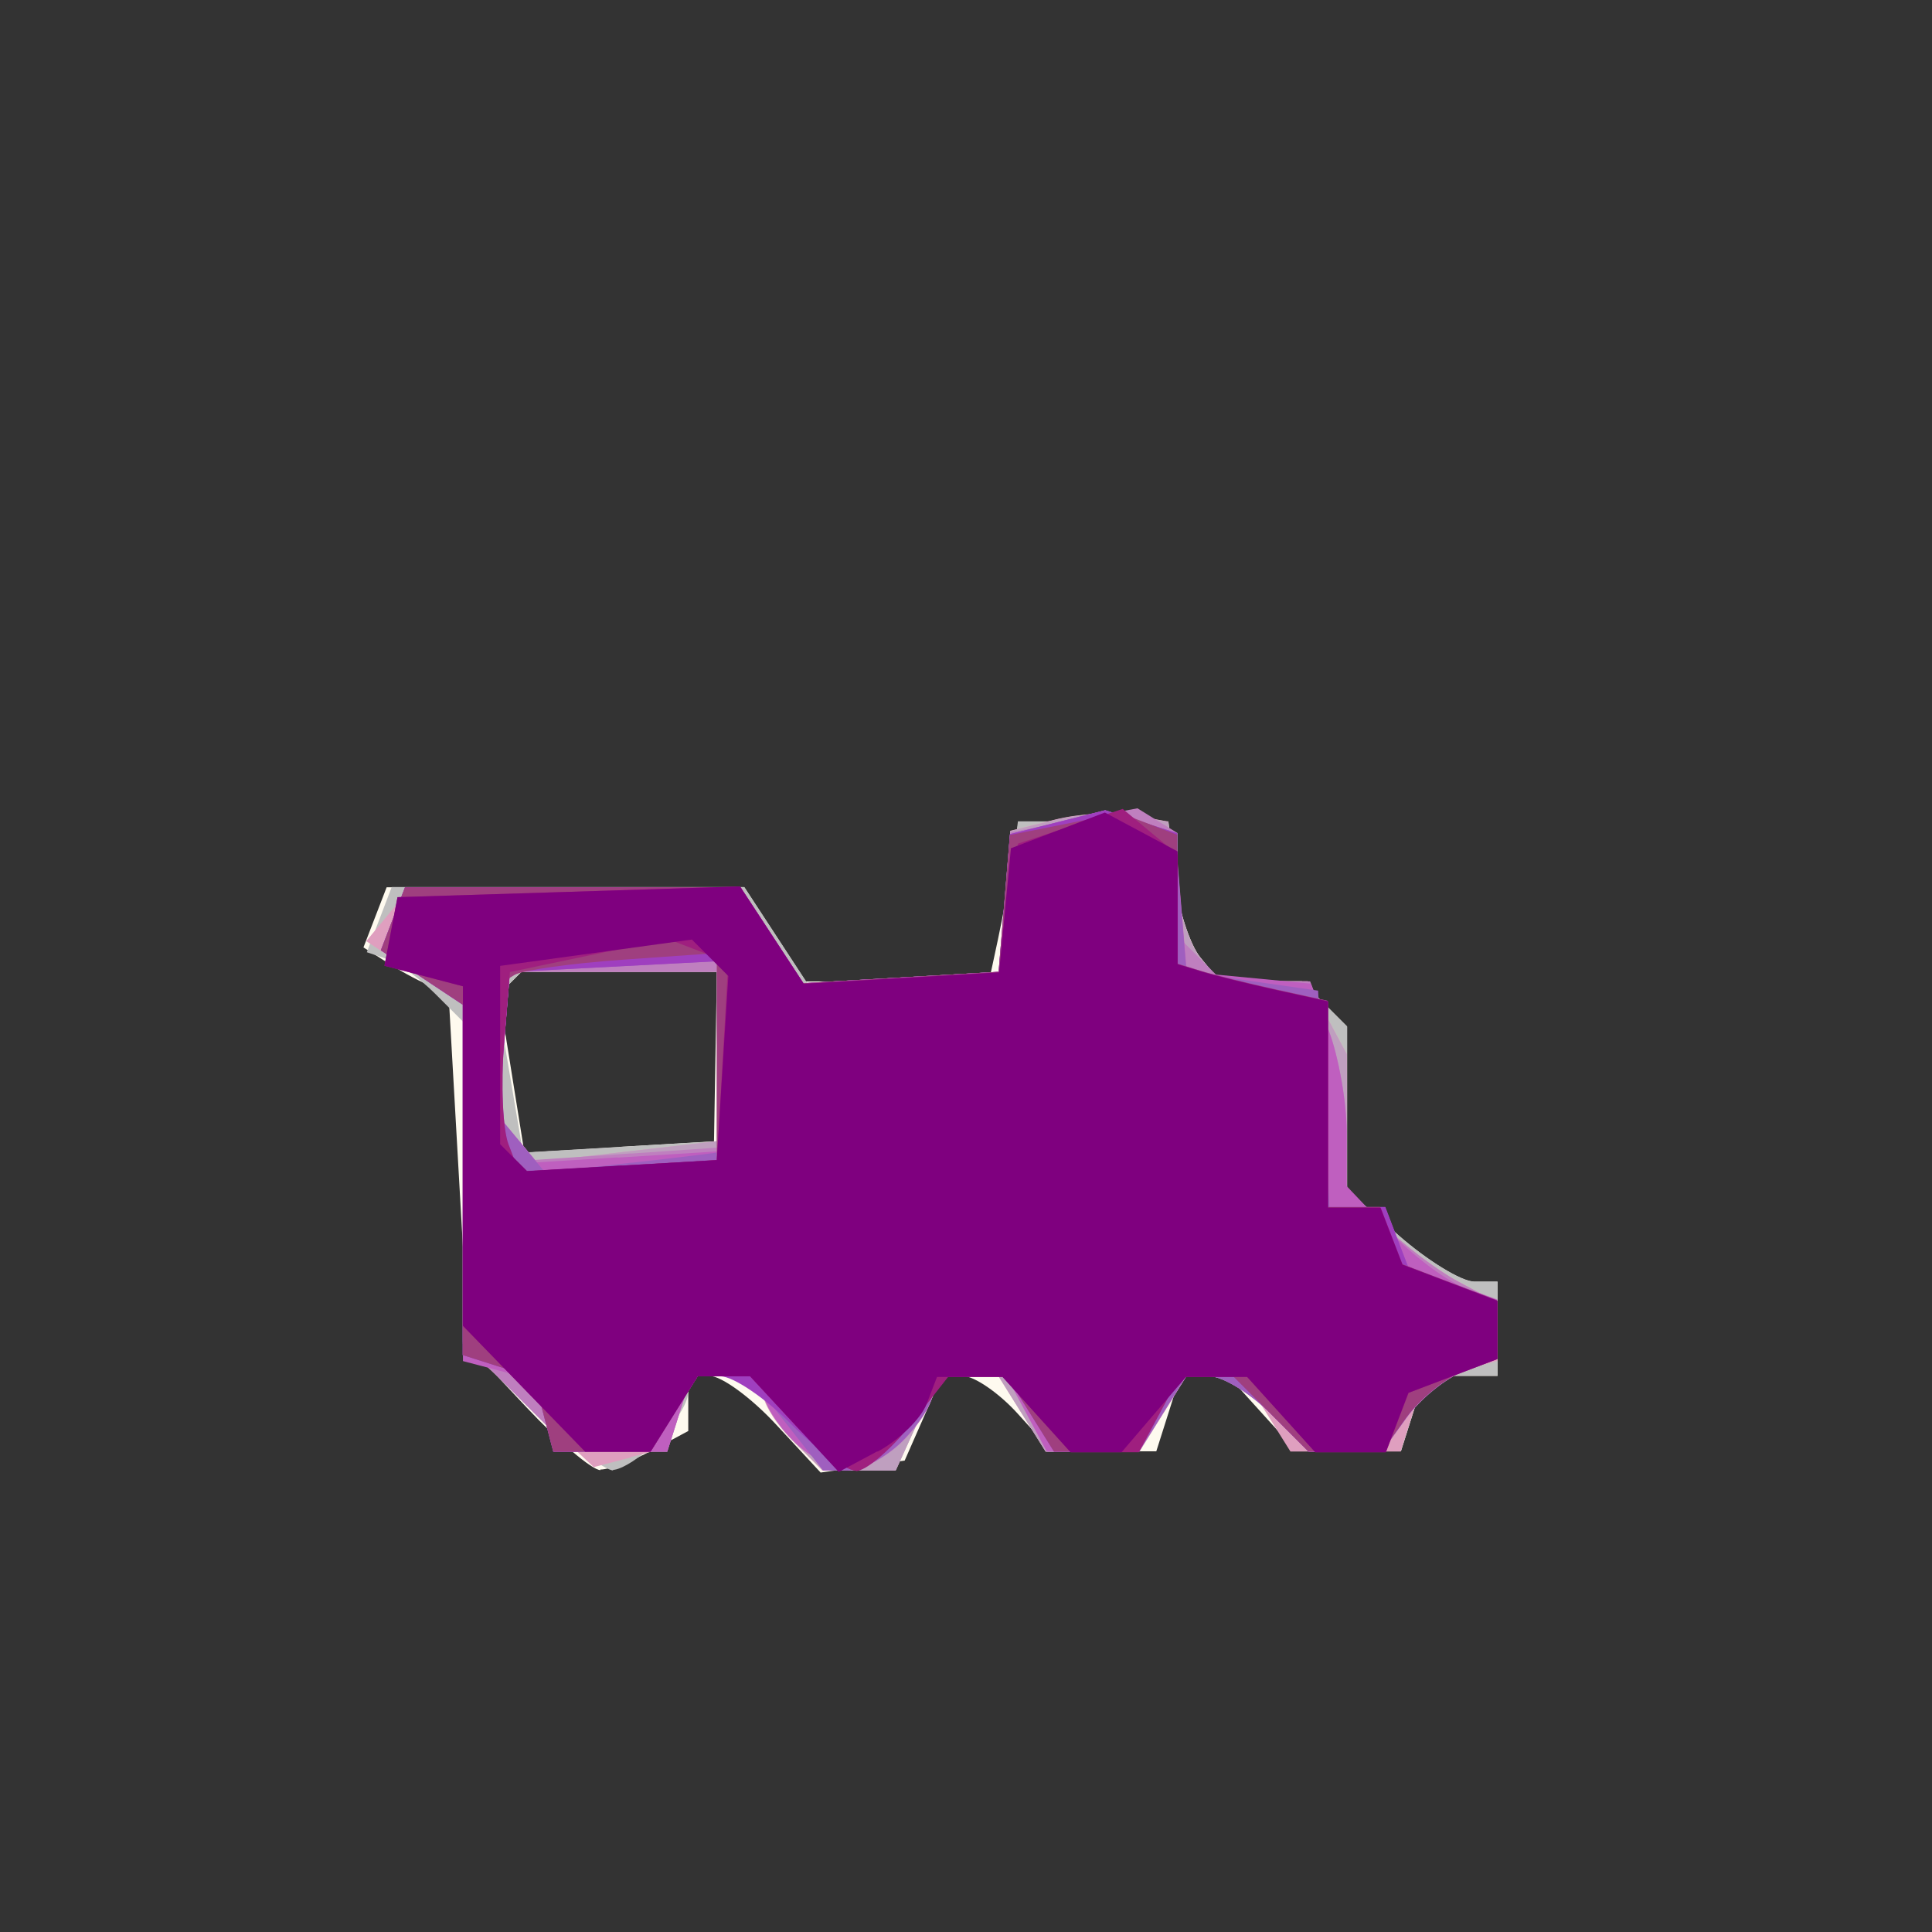 <?xml version="1.0" encoding="UTF-8" standalone="no"?>
<!-- Created with Inkscape (http://www.inkscape.org/) -->

<svg
   xmlns:dc="http://purl.org/dc/elements/1.1/"
   xmlns:cc="http://creativecommons.org/ns#"
   xmlns:rdf="http://www.w3.org/1999/02/22-rdf-syntax-ns#"
   xmlns:svg="http://www.w3.org/2000/svg"
   xmlns="http://www.w3.org/2000/svg"
   xmlns:sodipodi="http://sodipodi.sourceforge.net/DTD/sodipodi-0.dtd"
   xmlns:inkscape="http://www.inkscape.org/namespaces/inkscape"
   width="16"
   height="16"
   id="svg2"
   version="1.1"
   inkscape:version="0.47 r22583"
   sodipodi:docname="THEME18.svg">
  <rect width="100%" height="100%" fill="#333333" stroke="none"/>
  <defs
     id="defs4">
    <inkscape:perspective
       sodipodi:type="inkscape:persp3d"
       inkscape:vp_x="0 : 526.18109 : 1"
       inkscape:vp_y="0 : 1000 : 0"
       inkscape:vp_z="744.09448 : 526.18109 : 1"
       inkscape:persp3d-origin="372.04724 : 350.78739 : 1"
       id="perspective10" />
    <inkscape:perspective
       id="perspective2824"
       inkscape:persp3d-origin="0.5 : 0.33333333 : 1"
       inkscape:vp_z="1 : 0.5 : 1"
       inkscape:vp_y="0 : 1000 : 0"
       inkscape:vp_x="0 : 0.5 : 1"
       sodipodi:type="inkscape:persp3d" />
    <inkscape:perspective
       id="perspective5878"
       inkscape:persp3d-origin="0.5 : 0.33333333 : 1"
       inkscape:vp_z="1 : 0.5 : 1"
       inkscape:vp_y="0 : 1000 : 0"
       inkscape:vp_x="0 : 0.5 : 1"
       sodipodi:type="inkscape:persp3d" />
    <inkscape:perspective
       id="perspective5921"
       inkscape:persp3d-origin="0.5 : 0.33333333 : 1"
       inkscape:vp_z="1 : 0.5 : 1"
       inkscape:vp_y="0 : 1000 : 0"
       inkscape:vp_x="0 : 0.5 : 1"
       sodipodi:type="inkscape:persp3d" />
    <inkscape:perspective
       id="perspective5943"
       inkscape:persp3d-origin="0.5 : 0.33333333 : 1"
       inkscape:vp_z="1 : 0.5 : 1"
       inkscape:vp_y="0 : 1000 : 0"
       inkscape:vp_x="0 : 0.5 : 1"
       sodipodi:type="inkscape:persp3d" />
    <inkscape:perspective
       id="perspective5989"
       inkscape:persp3d-origin="0.5 : 0.33333333 : 1"
       inkscape:vp_z="1 : 0.5 : 1"
       inkscape:vp_y="0 : 1000 : 0"
       inkscape:vp_x="0 : 0.5 : 1"
       sodipodi:type="inkscape:persp3d" />
    <inkscape:perspective
       id="perspective6011"
       inkscape:persp3d-origin="0.5 : 0.33333333 : 1"
       inkscape:vp_z="1 : 0.5 : 1"
       inkscape:vp_y="0 : 1000 : 0"
       inkscape:vp_x="0 : 0.5 : 1"
       sodipodi:type="inkscape:persp3d" />
    <inkscape:perspective
       id="perspective6033"
       inkscape:persp3d-origin="0.5 : 0.33333333 : 1"
       inkscape:vp_z="1 : 0.5 : 1"
       inkscape:vp_y="0 : 1000 : 0"
       inkscape:vp_x="0 : 0.5 : 1"
       sodipodi:type="inkscape:persp3d" />
    <inkscape:perspective
       id="perspective6245"
       inkscape:persp3d-origin="0.5 : 0.33333333 : 1"
       inkscape:vp_z="1 : 0.5 : 1"
       inkscape:vp_y="0 : 1000 : 0"
       inkscape:vp_x="0 : 0.5 : 1"
       sodipodi:type="inkscape:persp3d" />
    <inkscape:perspective
       id="perspective6269"
       inkscape:persp3d-origin="0.5 : 0.33333333 : 1"
       inkscape:vp_z="1 : 0.5 : 1"
       inkscape:vp_y="0 : 1000 : 0"
       inkscape:vp_x="0 : 0.5 : 1"
       sodipodi:type="inkscape:persp3d" />
    <inkscape:perspective
       id="perspective6364"
       inkscape:persp3d-origin="0.5 : 0.33333333 : 1"
       inkscape:vp_z="1 : 0.5 : 1"
       inkscape:vp_y="0 : 1000 : 0"
       inkscape:vp_x="0 : 0.5 : 1"
       sodipodi:type="inkscape:persp3d" />
    <inkscape:perspective
       id="perspective6396"
       inkscape:persp3d-origin="0.5 : 0.33333333 : 1"
       inkscape:vp_z="1 : 0.5 : 1"
       inkscape:vp_y="0 : 1000 : 0"
       inkscape:vp_x="0 : 0.5 : 1"
       sodipodi:type="inkscape:persp3d" />
    <inkscape:perspective
       id="perspective6438"
       inkscape:persp3d-origin="0.5 : 0.33333333 : 1"
       inkscape:vp_z="1 : 0.5 : 1"
       inkscape:vp_y="0 : 1000 : 0"
       inkscape:vp_x="0 : 0.5 : 1"
       sodipodi:type="inkscape:persp3d" />
    <inkscape:perspective
       id="perspective6460"
       inkscape:persp3d-origin="0.5 : 0.33333333 : 1"
       inkscape:vp_z="1 : 0.5 : 1"
       inkscape:vp_y="0 : 1000 : 0"
       inkscape:vp_x="0 : 0.5 : 1"
       sodipodi:type="inkscape:persp3d" />
    <inkscape:perspective
       id="perspective6480"
       inkscape:persp3d-origin="0.5 : 0.33333333 : 1"
       inkscape:vp_z="1 : 0.5 : 1"
       inkscape:vp_y="0 : 1000 : 0"
       inkscape:vp_x="0 : 0.5 : 1"
       sodipodi:type="inkscape:persp3d" />
    <inkscape:perspective
       id="perspective6504"
       inkscape:persp3d-origin="0.5 : 0.33333333 : 1"
       inkscape:vp_z="1 : 0.5 : 1"
       inkscape:vp_y="0 : 1000 : 0"
       inkscape:vp_x="0 : 0.5 : 1"
       sodipodi:type="inkscape:persp3d" />
    <inkscape:perspective
       id="perspective6524"
       inkscape:persp3d-origin="0.5 : 0.33333333 : 1"
       inkscape:vp_z="1 : 0.5 : 1"
       inkscape:vp_y="0 : 1000 : 0"
       inkscape:vp_x="0 : 0.5 : 1"
       sodipodi:type="inkscape:persp3d" />
    <inkscape:perspective
       id="perspective6548"
       inkscape:persp3d-origin="0.5 : 0.33333333 : 1"
       inkscape:vp_z="1 : 0.5 : 1"
       inkscape:vp_y="0 : 1000 : 0"
       inkscape:vp_x="0 : 0.5 : 1"
       sodipodi:type="inkscape:persp3d" />
    <inkscape:perspective
       id="perspective6572"
       inkscape:persp3d-origin="0.5 : 0.33333333 : 1"
       inkscape:vp_z="1 : 0.5 : 1"
       inkscape:vp_y="0 : 1000 : 0"
       inkscape:vp_x="0 : 0.5 : 1"
       sodipodi:type="inkscape:persp3d" />
    <inkscape:perspective
       id="perspective6594"
       inkscape:persp3d-origin="0.5 : 0.33333333 : 1"
       inkscape:vp_z="1 : 0.5 : 1"
       inkscape:vp_y="0 : 1000 : 0"
       inkscape:vp_x="0 : 0.5 : 1"
       sodipodi:type="inkscape:persp3d" />
    <inkscape:perspective
       id="perspective6614"
       inkscape:persp3d-origin="0.5 : 0.33333333 : 1"
       inkscape:vp_z="1 : 0.5 : 1"
       inkscape:vp_y="0 : 1000 : 0"
       inkscape:vp_x="0 : 0.5 : 1"
       sodipodi:type="inkscape:persp3d" />
    <inkscape:perspective
       id="perspective6650"
       inkscape:persp3d-origin="0.5 : 0.33333333 : 1"
       inkscape:vp_z="1 : 0.5 : 1"
       inkscape:vp_y="0 : 1000 : 0"
       inkscape:vp_x="0 : 0.5 : 1"
       sodipodi:type="inkscape:persp3d" />
    <inkscape:perspective
       id="perspective6676"
       inkscape:persp3d-origin="0.5 : 0.33333333 : 1"
       inkscape:vp_z="1 : 0.5 : 1"
       inkscape:vp_y="0 : 1000 : 0"
       inkscape:vp_x="0 : 0.5 : 1"
       sodipodi:type="inkscape:persp3d" />
    <inkscape:perspective
       id="perspective6710"
       inkscape:persp3d-origin="0.5 : 0.33333333 : 1"
       inkscape:vp_z="1 : 0.5 : 1"
       inkscape:vp_y="0 : 1000 : 0"
       inkscape:vp_x="0 : 0.5 : 1"
       sodipodi:type="inkscape:persp3d" />
    <inkscape:perspective
       id="perspective6748"
       inkscape:persp3d-origin="0.5 : 0.33333333 : 1"
       inkscape:vp_z="1 : 0.5 : 1"
       inkscape:vp_y="0 : 1000 : 0"
       inkscape:vp_x="0 : 0.5 : 1"
       sodipodi:type="inkscape:persp3d" />
    <inkscape:perspective
       id="perspective6786"
       inkscape:persp3d-origin="0.5 : 0.33333333 : 1"
       inkscape:vp_z="1 : 0.5 : 1"
       inkscape:vp_y="0 : 1000 : 0"
       inkscape:vp_x="0 : 0.5 : 1"
       sodipodi:type="inkscape:persp3d" />
    <inkscape:perspective
       id="perspective6810"
       inkscape:persp3d-origin="0.5 : 0.33333333 : 1"
       inkscape:vp_z="1 : 0.5 : 1"
       inkscape:vp_y="0 : 1000 : 0"
       inkscape:vp_x="0 : 0.5 : 1"
       sodipodi:type="inkscape:persp3d" />
    <inkscape:perspective
       id="perspective6848"
       inkscape:persp3d-origin="0.5 : 0.33333333 : 1"
       inkscape:vp_z="1 : 0.5 : 1"
       inkscape:vp_y="0 : 1000 : 0"
       inkscape:vp_x="0 : 0.5 : 1"
       sodipodi:type="inkscape:persp3d" />
    <inkscape:perspective
       id="perspective6870"
       inkscape:persp3d-origin="0.5 : 0.33333333 : 1"
       inkscape:vp_z="1 : 0.5 : 1"
       inkscape:vp_y="0 : 1000 : 0"
       inkscape:vp_x="0 : 0.5 : 1"
       sodipodi:type="inkscape:persp3d" />
    <inkscape:perspective
       id="perspective6908"
       inkscape:persp3d-origin="0.5 : 0.33333333 : 1"
       inkscape:vp_z="1 : 0.5 : 1"
       inkscape:vp_y="0 : 1000 : 0"
       inkscape:vp_x="0 : 0.5 : 1"
       sodipodi:type="inkscape:persp3d" />
    <inkscape:perspective
       id="perspective6946"
       inkscape:persp3d-origin="0.5 : 0.33333333 : 1"
       inkscape:vp_z="1 : 0.5 : 1"
       inkscape:vp_y="0 : 1000 : 0"
       inkscape:vp_x="0 : 0.5 : 1"
       sodipodi:type="inkscape:persp3d" />
    <inkscape:perspective
       id="perspective6970"
       inkscape:persp3d-origin="0.5 : 0.33333333 : 1"
       inkscape:vp_z="1 : 0.5 : 1"
       inkscape:vp_y="0 : 1000 : 0"
       inkscape:vp_x="0 : 0.5 : 1"
       sodipodi:type="inkscape:persp3d" />
    <inkscape:perspective
       id="perspective7008"
       inkscape:persp3d-origin="0.5 : 0.33333333 : 1"
       inkscape:vp_z="1 : 0.5 : 1"
       inkscape:vp_y="0 : 1000 : 0"
       inkscape:vp_x="0 : 0.5 : 1"
       sodipodi:type="inkscape:persp3d" />
    <inkscape:perspective
       id="perspective7036"
       inkscape:persp3d-origin="0.5 : 0.33333333 : 1"
       inkscape:vp_z="1 : 0.5 : 1"
       inkscape:vp_y="0 : 1000 : 0"
       inkscape:vp_x="0 : 0.5 : 1"
       sodipodi:type="inkscape:persp3d" />
    <inkscape:perspective
       id="perspective7060"
       inkscape:persp3d-origin="0.5 : 0.33333333 : 1"
       inkscape:vp_z="1 : 0.5 : 1"
       inkscape:vp_y="0 : 1000 : 0"
       inkscape:vp_x="0 : 0.5 : 1"
       sodipodi:type="inkscape:persp3d" />
    <inkscape:perspective
       id="perspective7098"
       inkscape:persp3d-origin="0.5 : 0.33333333 : 1"
       inkscape:vp_z="1 : 0.5 : 1"
       inkscape:vp_y="0 : 1000 : 0"
       inkscape:vp_x="0 : 0.5 : 1"
       sodipodi:type="inkscape:persp3d" />
    <inkscape:perspective
       id="perspective7136"
       inkscape:persp3d-origin="0.5 : 0.33333333 : 1"
       inkscape:vp_z="1 : 0.5 : 1"
       inkscape:vp_y="0 : 1000 : 0"
       inkscape:vp_x="0 : 0.5 : 1"
       sodipodi:type="inkscape:persp3d" />
    <inkscape:perspective
       id="perspective7174"
       inkscape:persp3d-origin="0.5 : 0.33333333 : 1"
       inkscape:vp_z="1 : 0.5 : 1"
       inkscape:vp_y="0 : 1000 : 0"
       inkscape:vp_x="0 : 0.5 : 1"
       sodipodi:type="inkscape:persp3d" />
    <inkscape:perspective
       id="perspective7212"
       inkscape:persp3d-origin="0.5 : 0.33333333 : 1"
       inkscape:vp_z="1 : 0.5 : 1"
       inkscape:vp_y="0 : 1000 : 0"
       inkscape:vp_x="0 : 0.5 : 1"
       sodipodi:type="inkscape:persp3d" />
    <inkscape:perspective
       id="perspective7234"
       inkscape:persp3d-origin="0.5 : 0.33333333 : 1"
       inkscape:vp_z="1 : 0.5 : 1"
       inkscape:vp_y="0 : 1000 : 0"
       inkscape:vp_x="0 : 0.5 : 1"
       sodipodi:type="inkscape:persp3d" />
    <inkscape:perspective
       id="perspective7272"
       inkscape:persp3d-origin="0.5 : 0.33333333 : 1"
       inkscape:vp_z="1 : 0.5 : 1"
       inkscape:vp_y="0 : 1000 : 0"
       inkscape:vp_x="0 : 0.5 : 1"
       sodipodi:type="inkscape:persp3d" />
    <inkscape:perspective
       id="perspective7294"
       inkscape:persp3d-origin="0.5 : 0.33333333 : 1"
       inkscape:vp_z="1 : 0.5 : 1"
       inkscape:vp_y="0 : 1000 : 0"
       inkscape:vp_x="0 : 0.5 : 1"
       sodipodi:type="inkscape:persp3d" />
    <inkscape:perspective
       id="perspective7330"
       inkscape:persp3d-origin="0.5 : 0.33333333 : 1"
       inkscape:vp_z="1 : 0.5 : 1"
       inkscape:vp_y="0 : 1000 : 0"
       inkscape:vp_x="0 : 0.5 : 1"
       sodipodi:type="inkscape:persp3d" />
    <inkscape:perspective
       id="perspective3068"
       inkscape:persp3d-origin="0.5 : 0.33333333 : 1"
       inkscape:vp_z="1 : 0.5 : 1"
       inkscape:vp_y="0 : 1000 : 0"
       inkscape:vp_x="0 : 0.5 : 1"
       sodipodi:type="inkscape:persp3d" />
    <inkscape:perspective
       id="perspective3106"
       inkscape:persp3d-origin="0.5 : 0.33333333 : 1"
       inkscape:vp_z="1 : 0.5 : 1"
       inkscape:vp_y="0 : 1000 : 0"
       inkscape:vp_x="0 : 0.5 : 1"
       sodipodi:type="inkscape:persp3d" />
    <inkscape:perspective
       id="perspective3128"
       inkscape:persp3d-origin="0.5 : 0.33333333 : 1"
       inkscape:vp_z="1 : 0.5 : 1"
       inkscape:vp_y="0 : 1000 : 0"
       inkscape:vp_x="0 : 0.5 : 1"
       sodipodi:type="inkscape:persp3d" />
    <inkscape:perspective
       id="perspective3152"
       inkscape:persp3d-origin="0.5 : 0.33333333 : 1"
       inkscape:vp_z="1 : 0.5 : 1"
       inkscape:vp_y="0 : 1000 : 0"
       inkscape:vp_x="0 : 0.5 : 1"
       sodipodi:type="inkscape:persp3d" />
    <inkscape:perspective
       id="perspective3174"
       inkscape:persp3d-origin="0.5 : 0.33333333 : 1"
       inkscape:vp_z="1 : 0.5 : 1"
       inkscape:vp_y="0 : 1000 : 0"
       inkscape:vp_x="0 : 0.5 : 1"
       sodipodi:type="inkscape:persp3d" />
    <inkscape:perspective
       id="perspective3212"
       inkscape:persp3d-origin="0.5 : 0.33333333 : 1"
       inkscape:vp_z="1 : 0.5 : 1"
       inkscape:vp_y="0 : 1000 : 0"
       inkscape:vp_x="0 : 0.5 : 1"
       sodipodi:type="inkscape:persp3d" />
    <inkscape:perspective
       id="perspective3238"
       inkscape:persp3d-origin="0.5 : 0.33333333 : 1"
       inkscape:vp_z="1 : 0.5 : 1"
       inkscape:vp_y="0 : 1000 : 0"
       inkscape:vp_x="0 : 0.5 : 1"
       sodipodi:type="inkscape:persp3d" />
    <inkscape:perspective
       id="perspective3276"
       inkscape:persp3d-origin="0.5 : 0.33333333 : 1"
       inkscape:vp_z="1 : 0.5 : 1"
       inkscape:vp_y="0 : 1000 : 0"
       inkscape:vp_x="0 : 0.5 : 1"
       sodipodi:type="inkscape:persp3d" />
    <inkscape:perspective
       id="perspective3314"
       inkscape:persp3d-origin="0.5 : 0.33333333 : 1"
       inkscape:vp_z="1 : 0.5 : 1"
       inkscape:vp_y="0 : 1000 : 0"
       inkscape:vp_x="0 : 0.5 : 1"
       sodipodi:type="inkscape:persp3d" />
    <inkscape:perspective
       id="perspective3350"
       inkscape:persp3d-origin="0.5 : 0.33333333 : 1"
       inkscape:vp_z="1 : 0.5 : 1"
       inkscape:vp_y="0 : 1000 : 0"
       inkscape:vp_x="0 : 0.5 : 1"
       sodipodi:type="inkscape:persp3d" />
    <inkscape:perspective
       id="perspective3376"
       inkscape:persp3d-origin="0.5 : 0.33333333 : 1"
       inkscape:vp_z="1 : 0.5 : 1"
       inkscape:vp_y="0 : 1000 : 0"
       inkscape:vp_x="0 : 0.5 : 1"
       sodipodi:type="inkscape:persp3d" />
    <inkscape:perspective
       id="perspective3402"
       inkscape:persp3d-origin="0.5 : 0.33333333 : 1"
       inkscape:vp_z="1 : 0.5 : 1"
       inkscape:vp_y="0 : 1000 : 0"
       inkscape:vp_x="0 : 0.5 : 1"
       sodipodi:type="inkscape:persp3d" />
    <inkscape:perspective
       id="perspective3428"
       inkscape:persp3d-origin="0.5 : 0.33333333 : 1"
       inkscape:vp_z="1 : 0.5 : 1"
       inkscape:vp_y="0 : 1000 : 0"
       inkscape:vp_x="0 : 0.5 : 1"
       sodipodi:type="inkscape:persp3d" />
    <inkscape:perspective
       id="perspective3466"
       inkscape:persp3d-origin="0.5 : 0.33333333 : 1"
       inkscape:vp_z="1 : 0.5 : 1"
       inkscape:vp_y="0 : 1000 : 0"
       inkscape:vp_x="0 : 0.5 : 1"
       sodipodi:type="inkscape:persp3d" />
    <inkscape:perspective
       id="perspective3504"
       inkscape:persp3d-origin="0.5 : 0.33333333 : 1"
       inkscape:vp_z="1 : 0.5 : 1"
       inkscape:vp_y="0 : 1000 : 0"
       inkscape:vp_x="0 : 0.5 : 1"
       sodipodi:type="inkscape:persp3d" />
    <inkscape:perspective
       id="perspective3542"
       inkscape:persp3d-origin="0.5 : 0.33333333 : 1"
       inkscape:vp_z="1 : 0.5 : 1"
       inkscape:vp_y="0 : 1000 : 0"
       inkscape:vp_x="0 : 0.5 : 1"
       sodipodi:type="inkscape:persp3d" />
    <inkscape:perspective
       id="perspective3566"
       inkscape:persp3d-origin="0.5 : 0.33333333 : 1"
       inkscape:vp_z="1 : 0.5 : 1"
       inkscape:vp_y="0 : 1000 : 0"
       inkscape:vp_x="0 : 0.5 : 1"
       sodipodi:type="inkscape:persp3d" />
    <inkscape:perspective
       id="perspective3590"
       inkscape:persp3d-origin="0.5 : 0.33333333 : 1"
       inkscape:vp_z="1 : 0.5 : 1"
       inkscape:vp_y="0 : 1000 : 0"
       inkscape:vp_x="0 : 0.5 : 1"
       sodipodi:type="inkscape:persp3d" />
    <inkscape:perspective
       id="perspective3610"
       inkscape:persp3d-origin="0.5 : 0.33333333 : 1"
       inkscape:vp_z="1 : 0.5 : 1"
       inkscape:vp_y="0 : 1000 : 0"
       inkscape:vp_x="0 : 0.5 : 1"
       sodipodi:type="inkscape:persp3d" />
    <inkscape:perspective
       id="perspective3648"
       inkscape:persp3d-origin="0.5 : 0.33333333 : 1"
       inkscape:vp_z="1 : 0.5 : 1"
       inkscape:vp_y="0 : 1000 : 0"
       inkscape:vp_x="0 : 0.5 : 1"
       sodipodi:type="inkscape:persp3d" />
    <inkscape:perspective
       id="perspective3668"
       inkscape:persp3d-origin="0.5 : 0.33333333 : 1"
       inkscape:vp_z="1 : 0.5 : 1"
       inkscape:vp_y="0 : 1000 : 0"
       inkscape:vp_x="0 : 0.5 : 1"
       sodipodi:type="inkscape:persp3d" />
    <inkscape:perspective
       id="perspective3706"
       inkscape:persp3d-origin="0.5 : 0.33333333 : 1"
       inkscape:vp_z="1 : 0.5 : 1"
       inkscape:vp_y="0 : 1000 : 0"
       inkscape:vp_x="0 : 0.5 : 1"
       sodipodi:type="inkscape:persp3d" />
    <inkscape:perspective
       id="perspective3744"
       inkscape:persp3d-origin="0.5 : 0.33333333 : 1"
       inkscape:vp_z="1 : 0.5 : 1"
       inkscape:vp_y="0 : 1000 : 0"
       inkscape:vp_x="0 : 0.5 : 1"
       sodipodi:type="inkscape:persp3d" />
    <inkscape:perspective
       id="perspective3770"
       inkscape:persp3d-origin="0.5 : 0.33333333 : 1"
       inkscape:vp_z="1 : 0.5 : 1"
       inkscape:vp_y="0 : 1000 : 0"
       inkscape:vp_x="0 : 0.5 : 1"
       sodipodi:type="inkscape:persp3d" />
    <inkscape:perspective
       id="perspective3804"
       inkscape:persp3d-origin="0.5 : 0.33333333 : 1"
       inkscape:vp_z="1 : 0.5 : 1"
       inkscape:vp_y="0 : 1000 : 0"
       inkscape:vp_x="0 : 0.5 : 1"
       sodipodi:type="inkscape:persp3d" />
    <inkscape:perspective
       id="perspective3828"
       inkscape:persp3d-origin="0.5 : 0.33333333 : 1"
       inkscape:vp_z="1 : 0.5 : 1"
       inkscape:vp_y="0 : 1000 : 0"
       inkscape:vp_x="0 : 0.5 : 1"
       sodipodi:type="inkscape:persp3d" />
    <inkscape:perspective
       id="perspective3852"
       inkscape:persp3d-origin="0.5 : 0.33333333 : 1"
       inkscape:vp_z="1 : 0.5 : 1"
       inkscape:vp_y="0 : 1000 : 0"
       inkscape:vp_x="0 : 0.5 : 1"
       sodipodi:type="inkscape:persp3d" />
    <inkscape:perspective
       id="perspective3876"
       inkscape:persp3d-origin="0.5 : 0.33333333 : 1"
       inkscape:vp_z="1 : 0.5 : 1"
       inkscape:vp_y="0 : 1000 : 0"
       inkscape:vp_x="0 : 0.5 : 1"
       sodipodi:type="inkscape:persp3d" />
    <inkscape:perspective
       id="perspective3900"
       inkscape:persp3d-origin="0.5 : 0.33333333 : 1"
       inkscape:vp_z="1 : 0.5 : 1"
       inkscape:vp_y="0 : 1000 : 0"
       inkscape:vp_x="0 : 0.5 : 1"
       sodipodi:type="inkscape:persp3d" />
    <inkscape:perspective
       id="perspective3924"
       inkscape:persp3d-origin="0.5 : 0.33333333 : 1"
       inkscape:vp_z="1 : 0.5 : 1"
       inkscape:vp_y="0 : 1000 : 0"
       inkscape:vp_x="0 : 0.5 : 1"
       sodipodi:type="inkscape:persp3d" />
    <inkscape:perspective
       id="perspective3948"
       inkscape:persp3d-origin="0.5 : 0.33333333 : 1"
       inkscape:vp_z="1 : 0.5 : 1"
       inkscape:vp_y="0 : 1000 : 0"
       inkscape:vp_x="0 : 0.5 : 1"
       sodipodi:type="inkscape:persp3d" />
    <inkscape:perspective
       id="perspective3986"
       inkscape:persp3d-origin="0.5 : 0.33333333 : 1"
       inkscape:vp_z="1 : 0.5 : 1"
       inkscape:vp_y="0 : 1000 : 0"
       inkscape:vp_x="0 : 0.5 : 1"
       sodipodi:type="inkscape:persp3d" />
    <inkscape:perspective
       id="perspective4024"
       inkscape:persp3d-origin="0.5 : 0.33333333 : 1"
       inkscape:vp_z="1 : 0.5 : 1"
       inkscape:vp_y="0 : 1000 : 0"
       inkscape:vp_x="0 : 0.5 : 1"
       sodipodi:type="inkscape:persp3d" />
    <inkscape:perspective
       id="perspective4062"
       inkscape:persp3d-origin="0.5 : 0.33333333 : 1"
       inkscape:vp_z="1 : 0.5 : 1"
       inkscape:vp_y="0 : 1000 : 0"
       inkscape:vp_x="0 : 0.5 : 1"
       sodipodi:type="inkscape:persp3d" />
    <inkscape:perspective
       id="perspective4100"
       inkscape:persp3d-origin="0.5 : 0.33333333 : 1"
       inkscape:vp_z="1 : 0.5 : 1"
       inkscape:vp_y="0 : 1000 : 0"
       inkscape:vp_x="0 : 0.5 : 1"
       sodipodi:type="inkscape:persp3d" />
    <inkscape:perspective
       id="perspective4126"
       inkscape:persp3d-origin="0.5 : 0.33333333 : 1"
       inkscape:vp_z="1 : 0.5 : 1"
       inkscape:vp_y="0 : 1000 : 0"
       inkscape:vp_x="0 : 0.5 : 1"
       sodipodi:type="inkscape:persp3d" />
    <inkscape:perspective
       id="perspective4164"
       inkscape:persp3d-origin="0.5 : 0.33333333 : 1"
       inkscape:vp_z="1 : 0.5 : 1"
       inkscape:vp_y="0 : 1000 : 0"
       inkscape:vp_x="0 : 0.5 : 1"
       sodipodi:type="inkscape:persp3d" />
    <inkscape:perspective
       id="perspective4184"
       inkscape:persp3d-origin="0.5 : 0.33333333 : 1"
       inkscape:vp_z="1 : 0.5 : 1"
       inkscape:vp_y="0 : 1000 : 0"
       inkscape:vp_x="0 : 0.5 : 1"
       sodipodi:type="inkscape:persp3d" />
    <inkscape:perspective
       id="perspective4206"
       inkscape:persp3d-origin="0.5 : 0.33333333 : 1"
       inkscape:vp_z="1 : 0.5 : 1"
       inkscape:vp_y="0 : 1000 : 0"
       inkscape:vp_x="0 : 0.5 : 1"
       sodipodi:type="inkscape:persp3d" />
    <inkscape:perspective
       id="perspective4228"
       inkscape:persp3d-origin="0.5 : 0.33333333 : 1"
       inkscape:vp_z="1 : 0.5 : 1"
       inkscape:vp_y="0 : 1000 : 0"
       inkscape:vp_x="0 : 0.5 : 1"
       sodipodi:type="inkscape:persp3d" />
    <inkscape:perspective
       id="perspective4266"
       inkscape:persp3d-origin="0.5 : 0.33333333 : 1"
       inkscape:vp_z="1 : 0.5 : 1"
       inkscape:vp_y="0 : 1000 : 0"
       inkscape:vp_x="0 : 0.5 : 1"
       sodipodi:type="inkscape:persp3d" />
    <inkscape:perspective
       id="perspective4304"
       inkscape:persp3d-origin="0.5 : 0.33333333 : 1"
       inkscape:vp_z="1 : 0.5 : 1"
       inkscape:vp_y="0 : 1000 : 0"
       inkscape:vp_x="0 : 0.5 : 1"
       sodipodi:type="inkscape:persp3d" />
    <inkscape:perspective
       id="perspective4342"
       inkscape:persp3d-origin="0.5 : 0.33333333 : 1"
       inkscape:vp_z="1 : 0.5 : 1"
       inkscape:vp_y="0 : 1000 : 0"
       inkscape:vp_x="0 : 0.5 : 1"
       sodipodi:type="inkscape:persp3d" />
    <inkscape:perspective
       id="perspective4380"
       inkscape:persp3d-origin="0.5 : 0.33333333 : 1"
       inkscape:vp_z="1 : 0.5 : 1"
       inkscape:vp_y="0 : 1000 : 0"
       inkscape:vp_x="0 : 0.5 : 1"
       sodipodi:type="inkscape:persp3d" />
    <inkscape:perspective
       id="perspective4402"
       inkscape:persp3d-origin="0.5 : 0.33333333 : 1"
       inkscape:vp_z="1 : 0.5 : 1"
       inkscape:vp_y="0 : 1000 : 0"
       inkscape:vp_x="0 : 0.5 : 1"
       sodipodi:type="inkscape:persp3d" />
    <inkscape:perspective
       id="perspective4440"
       inkscape:persp3d-origin="0.5 : 0.33333333 : 1"
       inkscape:vp_z="1 : 0.5 : 1"
       inkscape:vp_y="0 : 1000 : 0"
       inkscape:vp_x="0 : 0.5 : 1"
       sodipodi:type="inkscape:persp3d" />
    <inkscape:perspective
       id="perspective4466"
       inkscape:persp3d-origin="0.5 : 0.33333333 : 1"
       inkscape:vp_z="1 : 0.5 : 1"
       inkscape:vp_y="0 : 1000 : 0"
       inkscape:vp_x="0 : 0.5 : 1"
       sodipodi:type="inkscape:persp3d" />
    <inkscape:perspective
       id="perspective4504"
       inkscape:persp3d-origin="0.5 : 0.33333333 : 1"
       inkscape:vp_z="1 : 0.5 : 1"
       inkscape:vp_y="0 : 1000 : 0"
       inkscape:vp_x="0 : 0.5 : 1"
       sodipodi:type="inkscape:persp3d" />
    <inkscape:perspective
       id="perspective4530"
       inkscape:persp3d-origin="0.5 : 0.33333333 : 1"
       inkscape:vp_z="1 : 0.5 : 1"
       inkscape:vp_y="0 : 1000 : 0"
       inkscape:vp_x="0 : 0.5 : 1"
       sodipodi:type="inkscape:persp3d" />
    <inkscape:perspective
       id="perspective4566"
       inkscape:persp3d-origin="0.5 : 0.33333333 : 1"
       inkscape:vp_z="1 : 0.5 : 1"
       inkscape:vp_y="0 : 1000 : 0"
       inkscape:vp_x="0 : 0.5 : 1"
       sodipodi:type="inkscape:persp3d" />
    <inkscape:perspective
       id="perspective4588"
       inkscape:persp3d-origin="0.5 : 0.33333333 : 1"
       inkscape:vp_z="1 : 0.5 : 1"
       inkscape:vp_y="0 : 1000 : 0"
       inkscape:vp_x="0 : 0.5 : 1"
       sodipodi:type="inkscape:persp3d" />
    <inkscape:perspective
       id="perspective4626"
       inkscape:persp3d-origin="0.5 : 0.33333333 : 1"
       inkscape:vp_z="1 : 0.5 : 1"
       inkscape:vp_y="0 : 1000 : 0"
       inkscape:vp_x="0 : 0.5 : 1"
       sodipodi:type="inkscape:persp3d" />
    <inkscape:perspective
       id="perspective4642"
       inkscape:persp3d-origin="0.5 : 0.33333333 : 1"
       inkscape:vp_z="1 : 0.5 : 1"
       inkscape:vp_y="0 : 1000 : 0"
       inkscape:vp_x="0 : 0.5 : 1"
       sodipodi:type="inkscape:persp3d" />
    <inkscape:perspective
       id="perspective4666"
       inkscape:persp3d-origin="0.5 : 0.33333333 : 1"
       inkscape:vp_z="1 : 0.5 : 1"
       inkscape:vp_y="0 : 1000 : 0"
       inkscape:vp_x="0 : 0.5 : 1"
       sodipodi:type="inkscape:persp3d" />
    <inkscape:perspective
       id="perspective2936"
       inkscape:persp3d-origin="0.5 : 0.33333333 : 1"
       inkscape:vp_z="1 : 0.5 : 1"
       inkscape:vp_y="0 : 1000 : 0"
       inkscape:vp_x="0 : 0.5 : 1"
       sodipodi:type="inkscape:persp3d" />
    <inkscape:perspective
       id="perspective2974"
       inkscape:persp3d-origin="0.5 : 0.33333333 : 1"
       inkscape:vp_z="1 : 0.5 : 1"
       inkscape:vp_y="0 : 1000 : 0"
       inkscape:vp_x="0 : 0.5 : 1"
       sodipodi:type="inkscape:persp3d" />
    <inkscape:perspective
       id="perspective3010"
       inkscape:persp3d-origin="0.5 : 0.33333333 : 1"
       inkscape:vp_z="1 : 0.5 : 1"
       inkscape:vp_y="0 : 1000 : 0"
       inkscape:vp_x="0 : 0.5 : 1"
       sodipodi:type="inkscape:persp3d" />
    <inkscape:perspective
       id="perspective3048"
       inkscape:persp3d-origin="0.5 : 0.33333333 : 1"
       inkscape:vp_z="1 : 0.5 : 1"
       inkscape:vp_y="0 : 1000 : 0"
       inkscape:vp_x="0 : 0.5 : 1"
       sodipodi:type="inkscape:persp3d" />
    <inkscape:perspective
       id="perspective3086"
       inkscape:persp3d-origin="0.5 : 0.33333333 : 1"
       inkscape:vp_z="1 : 0.5 : 1"
       inkscape:vp_y="0 : 1000 : 0"
       inkscape:vp_x="0 : 0.5 : 1"
       sodipodi:type="inkscape:persp3d" />
  </defs>
  <sodipodi:namedview
     id="base"
     pagecolor="#ffffff"
     bordercolor="#666666"
     borderopacity="1.0"
     inkscape:pageopacity="0.0"
     inkscape:pageshadow="2"
     inkscape:zoom="11.313709"
     inkscape:cx="11.966503"
     inkscape:cy="4.3194831"
     inkscape:document-units="px"
     inkscape:current-layer="layer1"
     showgrid="true"
     inkscape:window-width="1280"
     inkscape:window-height="780"
     inkscape:window-x="-8"
     inkscape:window-y="-8"
     inkscape:window-maximized="1">
    <inkscape:grid
       type="xygrid"
       id="grid6324"
       empspacing="5"
       visible="true"
       enabled="true"
       snapvisiblegridlinesonly="true" />
  </sodipodi:namedview>
  <g
     inkscape:label="Calque 1"
     inkscape:groupmode="layer"
     id="layer1"
     transform="translate(0,-1036.362)">
    <g
       id="g3092"
       transform="translate(-0.663,0.801)">
      <path
         style="fill:#fefaef"
         d="m 5.636,1047.736 c -0.07,0 -0.344,-0.234 -0.61,-0.517 l -0.483,-0.514 -0.083,-1.464 -0.083,-1.464 -0.135,-0.047 c -0.074,-0.026 -0.232,-0.109 -0.352,-0.185 l -0.217,-0.138 0.096,-0.249 0.096,-0.249 1.481,0 1.481,0 0.255,0.39 0.255,0.39 0.758,0 0.758,0 0.075,-0.35 c 0.041,-0.193 0.096,-0.491 0.122,-0.662 l 0.047,-0.312 0.621,0 0.621,0 0.053,0.467 c 0.029,0.257 0.125,0.555 0.214,0.662 l 0.161,0.195 0.339,0 0.339,0 0.187,0.187 0.187,0.187 0,0.677 0,0.677 0.428,0.377 c 0.236,0.207 0.516,0.379 0.623,0.382 l 0.195,0 0,0.39 0,0.39 -0.301,0 -0.301,0 -0.099,0.312 -0.099,0.312 -0.433,0 -0.433,0 -0.282,-0.312 -0.282,-0.312 -0.199,0 -0.199,0 -0.099,0.312 -0.099,0.312 -0.433,0 -0.433,0 -0.282,-0.312 c -0.155,-0.171 -0.36,-0.312 -0.455,-0.312 l -0.173,0 -0.154,0.351 -0.154,0.35 -0.348,0.049 -0.348,0.05 -0.371,-0.4 c -0.204,-0.22 -0.45,-0.4 -0.548,-0.4 l -0.177,0 0,0.228 0,0.228 -0.301,0.161 c -0.166,0.089 -0.359,0.16 -0.428,0.158 z m 0.155,-2.677 0.785,-0.046 0.012,-0.701 0.012,-0.701 -0.762,-0.048 -0.762,-0.048 -0.14,0.14 -0.14,0.14 0.105,0.656 0.105,0.656 0.785,-0.046 z"
         id="path3114" />
      <path
         style="fill:#bfbfbf"
         d="m 5.743,1047.739 c -0.073,0 -0.384,-0.236 -0.69,-0.525 l -0.556,-0.525 0,-1.334 0,-1.334 -0.231,-0.231 c -0.127,-0.127 -0.306,-0.256 -0.398,-0.287 l -0.167,-0.056 0.103,-0.27 0.103,-0.27 1.46,0 1.46,0 0.26,0.397 0.26,0.397 0.795,-0.046 0.795,-0.046 0.078,-0.623 0.078,-0.623 0.623,0 0.623,0 0.053,0.467 c 0.029,0.257 0.125,0.555 0.214,0.662 l 0.161,0.195 0.339,0 0.339,0 0.187,0.187 0.187,0.187 0,0.677 0,0.677 0.428,0.377 c 0.236,0.207 0.516,0.379 0.623,0.382 l 0.195,0 0,0.39 0,0.39 -0.301,0 -0.301,0 -0.099,0.312 -0.099,0.312 -0.456,0 -0.456,0 -0.195,-0.312 -0.195,-0.312 -0.237,0 -0.237,0 -0.195,0.312 -0.195,0.312 -0.387,0 -0.387,0 -0.195,-0.312 -0.195,-0.312 -0.249,0 -0.249,0 -0.177,0.39 -0.177,0.39 -0.304,0 -0.304,0 -0.245,-0.245 c -0.135,-0.135 -0.245,-0.31 -0.245,-0.39 l 0,-0.145 -0.312,0 -0.312,0 0,0.145 c 0,0.08 -0.11,0.255 -0.245,0.39 -0.135,0.135 -0.305,0.245 -0.378,0.245 z m 0.054,-2.68 0.803,-0.047 0,-0.701 0,-0.701 -0.762,-0.048 -0.762,-0.048 -0.15,0.15 -0.15,0.15 0.109,0.646 0.109,0.646 0.803,-0.047 z"
         id="path3112" />
      <path
         style="fill:#df9fbf"
         d="m 5.89,1047.63 -0.31,0.081 -0.542,-0.511 -0.542,-0.511 0,-1.405 0,-1.405 -0.4,-0.262 -0.4,-0.262 0.185,-0.223 0.185,-0.223 1.365,0 1.365,0 0.26,0.397 0.26,0.397 0.809,-0.047 0.809,-0.047 0.048,-0.584 0.048,-0.584 0.368,-0.092 c 0.202,-0.051 0.496,-0.068 0.653,-0.038 l 0.285,0.054 0.053,0.466 c 0.029,0.256 0.125,0.554 0.214,0.661 l 0.161,0.195 0.365,0 0.365,0 0.161,0.301 0.161,0.301 0,0.556 0,0.555 0.3,0.3 c 0.165,0.165 0.445,0.378 0.623,0.473 l 0.323,0.173 0,0.243 0,0.243 -0.306,0.08 -0.306,0.08 -0.094,0.295 -0.094,0.295 -0.456,0 -0.456,0 -0.195,-0.312 -0.195,-0.312 -0.237,0 -0.237,0 -0.195,0.312 -0.195,0.312 -0.387,0 -0.387,0 -0.195,-0.312 -0.195,-0.312 -0.249,0 -0.249,0 -0.177,0.39 -0.177,0.39 -0.304,0 -0.304,0 -0.245,-0.245 c -0.135,-0.135 -0.245,-0.31 -0.245,-0.39 l 0,-0.145 -0.301,0 -0.301,0 -0.094,0.295 -0.094,0.295 -0.31,0.081 z m -0.037,-2.532 0.747,-0.086 0,-0.701 0,-0.701 -0.857,0 -0.857,0 -0.049,0.595 -0.049,0.595 0.159,0.192 0.159,0.192 0.747,-0.086 z"
         id="path3110" />
      <path
         style="fill:#bf9fbf"
         d="m 7.782,1047.739 -0.304,0 -0.245,-0.245 c -0.135,-0.135 -0.245,-0.31 -0.245,-0.39 l 0,-0.145 -0.301,0 -0.301,0 -0.099,0.312 -0.099,0.312 -0.391,0 -0.391,0 -0.455,-0.455 -0.455,-0.455 0,-1.395 0,-1.395 -0.339,-0.225 -0.339,-0.225 0.1,-0.261 0.1,-0.261 1.389,0 1.389,0 0.26,0.397 0.26,0.397 0.809,-0.047 0.809,-0.047 0.048,-0.584 0.048,-0.584 0.368,-0.092 c 0.202,-0.051 0.496,-0.068 0.653,-0.038 l 0.285,0.054 0.053,0.466 c 0.029,0.256 0.125,0.554 0.214,0.661 l 0.161,0.195 0.365,0 0.365,0 0.161,0.301 0.161,0.301 0,0.556 0,0.555 0.3,0.3 c 0.165,0.165 0.445,0.378 0.623,0.473 l 0.323,0.173 0,0.233 0,0.233 -0.273,0.102 c -0.15,0.056 -0.364,0.229 -0.476,0.385 l -0.204,0.283 -0.303,0 -0.303,0 -0.312,-0.312 c -0.171,-0.171 -0.4,-0.312 -0.508,-0.312 l -0.196,0 -0.195,0.312 -0.195,0.312 -0.387,0 -0.387,0 -0.195,-0.312 -0.195,-0.312 -0.249,0 -0.249,0 -0.177,0.39 -0.177,0.39 -0.304,0 z m -1.93,-2.641 0.747,-0.086 0,-0.701 0,-0.701 -0.857,0 -0.857,0 -0.049,0.595 -0.049,0.595 0.159,0.192 0.159,0.192 0.747,-0.086 z"
         id="path3108" />
      <path
         style="fill:#bf7fbf"
         d="m 7.69,1047.739 c -0.116,0 -0.322,-0.11 -0.456,-0.245 -0.135,-0.135 -0.245,-0.31 -0.245,-0.39 l 0,-0.145 -0.301,0 -0.301,0 -0.099,0.312 -0.099,0.312 -0.391,0 -0.391,0 -0.455,-0.455 -0.455,-0.455 0,-1.395 0,-1.395 -0.339,-0.225 -0.339,-0.225 0.1,-0.261 0.1,-0.261 1.389,0 1.389,0 0.26,0.397 0.26,0.397 0.809,-0.047 0.809,-0.047 0.048,-0.579 0.048,-0.579 0.526,-0.099 0.526,-0.099 0.166,0.103 0.166,0.102 0,0.427 0,0.427 0.187,0.187 0.187,0.187 0.362,0 0.362,0 0.152,0.4 c 0.084,0.22 0.152,0.605 0.152,0.857 l 0,0.457 0.3,0.3 c 0.165,0.165 0.445,0.378 0.623,0.473 l 0.323,0.173 0,0.233 0,0.233 -0.273,0.102 c -0.15,0.056 -0.364,0.229 -0.476,0.385 l -0.204,0.283 -0.303,0 -0.303,0 -0.312,-0.312 c -0.171,-0.171 -0.4,-0.312 -0.508,-0.312 l -0.196,0 -0.195,0.312 -0.195,0.312 -0.383,0 -0.383,0 -0.167,-0.312 -0.167,-0.312 -0.306,0 -0.306,0 0,0.145 c 0,0.08 -0.11,0.255 -0.245,0.39 -0.135,0.135 -0.34,0.245 -0.456,0.245 z m -1.797,-2.625 0.8,-0.055 -0.047,-0.725 -0.047,-0.725 -0.857,0 -0.857,0 -0.049,0.595 -0.049,0.595 0.153,0.184 0.153,0.184 0.8,-0.054 z"
         id="path3106" />
      <path
         style="fill:#bf5fbf"
         d="m 7.69,1047.739 c -0.116,0 -0.322,-0.11 -0.456,-0.245 -0.135,-0.135 -0.245,-0.31 -0.245,-0.39 l 0,-0.145 -0.301,0 -0.301,0 -0.099,0.312 -0.099,0.312 -0.471,0 -0.471,0 -0.078,-0.297 -0.078,-0.297 -0.297,-0.078 -0.297,-0.078 0,-1.476 0,-1.476 -0.339,-0.225 -0.339,-0.225 0.1,-0.261 0.1,-0.261 1.389,0 1.389,0 0.26,0.397 0.26,0.397 0.809,-0.047 0.809,-0.047 0.047,-0.57 0.047,-0.57 0.394,-0.099 0.394,-0.099 0.289,0.092 0.289,0.092 0.048,0.577 0.048,0.577 0.514,0.049 0.514,0.049 0.148,0.389 c 0.081,0.214 0.148,0.591 0.148,0.838 l 0,0.449 0.351,0.37 c 0.193,0.204 0.473,0.415 0.623,0.47 l 0.273,0.1 0,0.243 0,0.243 -0.273,0.102 c -0.15,0.056 -0.364,0.229 -0.476,0.385 l -0.204,0.283 -0.303,0 -0.303,0 -0.312,-0.312 c -0.171,-0.171 -0.4,-0.312 -0.508,-0.312 l -0.196,0 -0.195,0.312 -0.195,0.312 -0.383,0 -0.383,0 -0.167,-0.312 -0.167,-0.312 -0.306,0 -0.306,0 0,0.145 c 0,0.08 -0.11,0.255 -0.245,0.39 -0.135,0.135 -0.34,0.245 -0.456,0.245 z m -1.913,-2.591 c 0.367,-0.023 0.719,-0.045 0.784,-0.049 l 0.117,-0.01 0,-0.787 0,-0.787 -0.896,0.047 -0.896,0.047 -0.049,0.595 -0.049,0.595 0.161,0.194 0.161,0.194 0.667,-0.041 z"
         id="path3104" />
      <path
         style="fill:#9f5fbf"
         d="m 7.69,1047.739 -0.211,0 -0.306,-0.39 -0.306,-0.39 -0.213,0 -0.213,0 -0.195,0.312 -0.195,0.312 -0.403,0 -0.403,0 -0.08,-0.306 -0.08,-0.306 -0.295,-0.094 -0.295,-0.094 0,-1.451 0,-1.451 -0.339,-0.225 -0.339,-0.225 0.1,-0.261 0.1,-0.261 1.389,0 1.389,0 0.26,0.397 0.26,0.397 0.809,-0.047 0.809,-0.047 0.047,-0.57 0.047,-0.57 0.394,-0.099 0.394,-0.099 0.289,0.092 0.289,0.092 0.048,0.577 0.048,0.577 0.545,0.078 0.545,0.078 0.047,0.896 0.047,0.896 0.231,0 0.231,0 0.094,0.246 0.094,0.246 0.368,0.14 0.368,0.14 0,0.242 0,0.242 -0.273,0.102 c -0.15,0.056 -0.364,0.229 -0.476,0.385 l -0.204,0.283 -0.303,0 -0.303,0 -0.312,-0.312 c -0.171,-0.171 -0.4,-0.312 -0.508,-0.312 l -0.196,0 -0.195,0.312 -0.195,0.312 -0.351,0 -0.351,0 -0.195,-0.312 -0.195,-0.312 -0.31,0 -0.31,0 0,0.145 c 0,0.08 -0.11,0.255 -0.245,0.39 -0.135,0.135 -0.34,0.245 -0.456,0.245 z m -1.801,-2.548 c 0.391,-0.044 0.728,-0.085 0.75,-0.091 0.021,-0.01 0.039,-0.364 0.039,-0.796 l 0,-0.787 -0.896,0.047 -0.896,0.047 -0.049,0.595 -0.049,0.595 0.195,0.235 0.195,0.235 0.711,-0.081 z"
         id="path3102" />
      <path
         style="fill:#9f3fbf"
         d="m 7.75,1047.739 c -0.083,0 -0.327,-0.175 -0.541,-0.39 -0.214,-0.214 -0.475,-0.39 -0.579,-0.39 l -0.189,0 -0.195,0.312 -0.195,0.312 -0.403,0 -0.403,0 -0.08,-0.306 -0.08,-0.306 -0.295,-0.094 -0.295,-0.094 0,-1.451 0,-1.451 -0.339,-0.225 -0.339,-0.225 0.1,-0.261 0.1,-0.261 1.389,0 1.389,0 0.26,0.397 0.26,0.397 0.809,-0.047 0.809,-0.047 0.047,-0.57 0.047,-0.57 0.394,-0.099 0.394,-0.099 0.298,0.095 0.298,0.095 0,0.54 0,0.54 0.195,0.06 c 0.107,0.033 0.388,0.102 0.623,0.154 l 0.428,0.094 0,0.854 0,0.854 0.239,0 0.239,0 0.094,0.246 0.094,0.246 0.368,0.14 0.368,0.14 0,0.242 0,0.242 -0.273,0.102 c -0.15,0.056 -0.364,0.229 -0.476,0.385 l -0.204,0.283 -0.303,0 -0.303,0 -0.312,-0.312 -0.312,-0.312 -0.228,0 -0.228,0 -0.167,0.312 -0.167,0.312 -0.347,0 -0.347,0 -0.195,-0.312 -0.195,-0.312 -0.249,0 -0.249,0 -0.306,0.39 c -0.169,0.214 -0.375,0.39 -0.458,0.39 z m -1.97,-2.523 0.82,-0.047 0.047,-0.826 0.047,-0.826 -0.904,0.047 -0.904,0.047 -0.049,0.601 c -0.027,0.33 -0.01,0.702 0.037,0.826 l 0.087,0.226 0.82,-0.047 z"
         id="path3100" />
      <path
         style="fill:#9f3f7f"
         d="m 7.749,1047.739 c -0.084,0 -0.314,-0.175 -0.513,-0.39 l -0.361,-0.39 -0.217,0 -0.217,0 -0.195,0.312 -0.195,0.312 -0.403,0 -0.403,0 -0.08,-0.306 -0.08,-0.306 -0.295,-0.094 -0.295,-0.094 0,-1.451 0,-1.451 -0.339,-0.225 -0.339,-0.225 0.1,-0.261 0.1,-0.261 1.389,0 1.389,0 0.26,0.397 0.26,0.397 0.809,-0.047 0.809,-0.047 0.047,-0.566 0.047,-0.567 0.457,-0.091 0.457,-0.091 0.235,0.09 0.235,0.09 0,0.534 0,0.533 0.195,0.06 c 0.107,0.033 0.388,0.102 0.623,0.154 l 0.428,0.094 0,0.854 0,0.854 0.217,0 0.217,0 0.091,0.236 0.091,0.236 0.393,0.15 0.393,0.15 0,0.242 0,0.242 -0.273,0.102 c -0.15,0.056 -0.364,0.229 -0.476,0.385 l -0.204,0.283 -0.303,0 -0.303,0 -0.312,-0.312 -0.312,-0.312 -0.228,0 -0.228,0 -0.167,0.312 -0.167,0.312 -0.347,0 -0.347,0 -0.195,-0.312 -0.195,-0.312 -0.249,0 -0.249,0 -0.306,0.39 c -0.169,0.214 -0.375,0.39 -0.458,0.39 z m -1.935,-2.525 0.785,-0.046 0,-0.857 0,-0.857 -0.779,0.055 c -0.428,0.03 -0.832,0.087 -0.896,0.126 l -0.117,0.071 0,0.666 0,0.666 0.111,0.111 0.111,0.111 0.785,-0.046 z"
         id="path3098" />
      <path
         style="fill:#9f1f7f"
         d="m 7.749,1047.739 c -0.084,0 -0.314,-0.175 -0.513,-0.39 l -0.361,-0.39 -0.217,0 -0.217,0 -0.195,0.312 -0.195,0.312 -0.271,0 -0.271,0 -0.506,-0.521 -0.506,-0.521 0,-1.406 0,-1.406 -0.325,-0.085 -0.325,-0.085 0.054,-0.284 0.054,-0.284 1.418,-0.044 1.418,-0.045 0.264,0.403 0.264,0.403 0.809,-0.047 0.809,-0.047 0.078,-0.533 0.078,-0.533 0.434,-0.144 0.434,-0.144 0.228,0.19 0.228,0.19 0,0.453 0,0.453 0.195,0.06 c 0.107,0.033 0.388,0.102 0.623,0.154 l 0.428,0.094 0,0.854 0,0.854 0.217,0 0.217,0 0.091,0.236 0.091,0.236 0.393,0.15 0.393,0.15 0,0.241 0,0.241 -0.368,0.14 -0.368,0.14 -0.094,0.246 -0.094,0.246 -0.292,0 -0.292,0 -0.282,-0.312 -0.282,-0.312 -0.282,0 -0.282,0 -0.167,0.312 -0.167,0.312 -0.282,0 -0.282,0 -0.282,-0.312 -0.282,-0.312 -0.226,0 -0.226,0 -0.306,0.39 c -0.169,0.214 -0.375,0.39 -0.458,0.39 z m -1.969,-2.523 0.82,-0.047 0.047,-0.82 0.047,-0.82 -0.251,-0.096 -0.251,-0.096 -0.653,0.137 -0.653,0.137 -0.049,0.601 c -0.027,0.33 -0.01,0.702 0.037,0.826 l 0.087,0.226 0.82,-0.047 z"
         id="path3096" />
      <path
         style="fill:#7f007f"
         d="m 7.931,1047.579 -0.322,0.172 -0.367,-0.396 -0.367,-0.396 -0.217,0 -0.217,0 -0.195,0.312 -0.195,0.312 -0.271,0 -0.271,0 -0.506,-0.521 -0.506,-0.521 0,-1.406 0,-1.406 -0.325,-0.085 -0.325,-0.085 0.054,-0.284 0.054,-0.284 1.418,-0.044 1.418,-0.045 0.264,0.403 0.264,0.403 0.809,-0.047 0.809,-0.047 0.049,-0.514 0.049,-0.514 0.389,-0.148 0.389,-0.148 0.301,0.161 0.301,0.161 0,0.467 0,0.467 0.195,0.06 c 0.107,0.033 0.388,0.102 0.623,0.154 l 0.428,0.094 0,0.854 0,0.854 0.217,0 0.217,0 0.091,0.236 0.091,0.236 0.393,0.15 0.393,0.15 0,0.241 0,0.241 -0.368,0.14 -0.368,0.14 -0.094,0.246 -0.094,0.246 -0.292,0 -0.292,0 -0.282,-0.312 -0.282,-0.312 -0.253,0 -0.253,0 -0.267,0.312 -0.267,0.312 -0.211,0 -0.211,0 -0.282,-0.312 -0.282,-0.312 -0.271,0 -0.271,0 -0.086,0.224 c -0.047,0.123 -0.231,0.301 -0.408,0.396 z m -2.117,-2.365 0.785,-0.046 0.048,-0.762 0.048,-0.762 -0.151,-0.151 -0.151,-0.151 -0.794,0.109 -0.794,0.109 0,0.739 0,0.738 0.111,0.111 0.111,0.111 0.785,-0.046 z"
         id="path3094" />
    </g>
  </g>
</svg>
